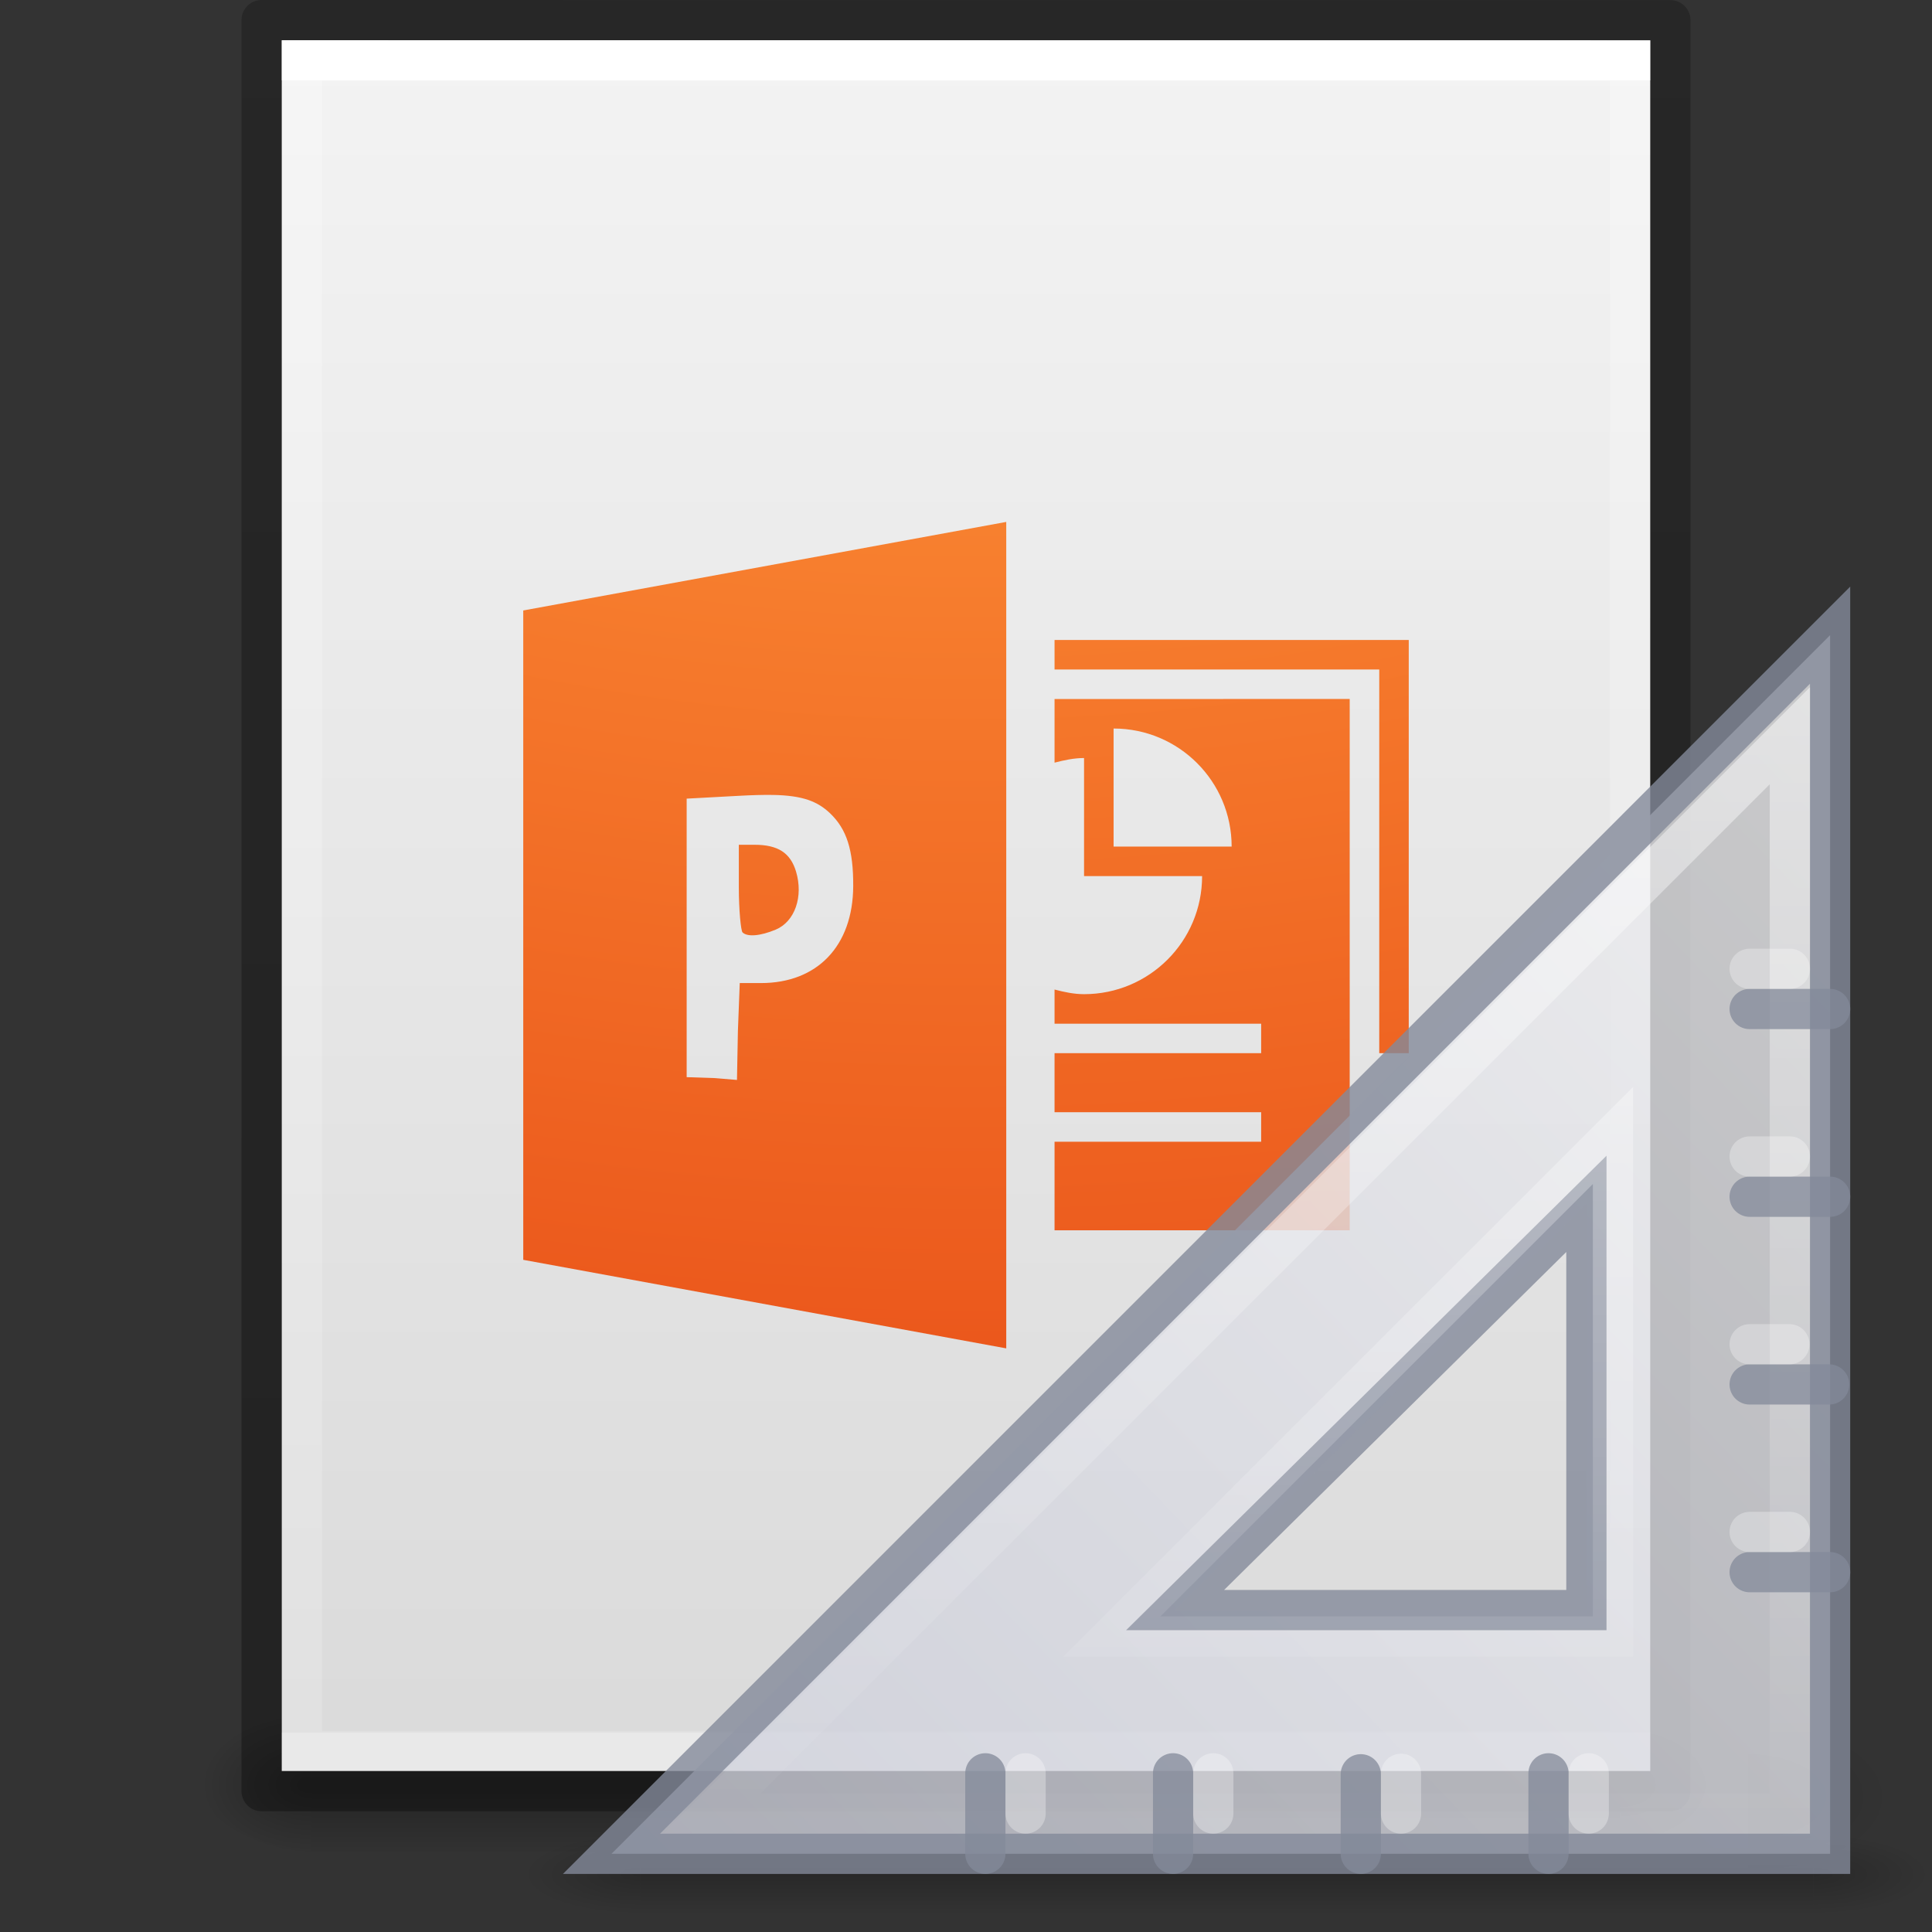 <?xml version="1.0" encoding="UTF-8" standalone="no"?>
<svg
   xmlns:dc="http://purl.org/dc/elements/1.1/"
   xmlns:cc="http://creativecommons.org/ns#"
   xmlns:rdf="http://www.w3.org/1999/02/22-rdf-syntax-ns#"
   xmlns:svg="http://www.w3.org/2000/svg"
   xmlns="http://www.w3.org/2000/svg"
   xmlns:xlink="http://www.w3.org/1999/xlink"
   xmlns:sodipodi="http://sodipodi.sourceforge.net/DTD/sodipodi-0.dtd"
   xmlns:inkscape="http://www.inkscape.org/namespaces/inkscape"
   version="1.1"
   width="48"
   height="48"
   id="svg3901"
   sodipodi:docname="application-vnd.openxmlformats-officedocument.presentationml.template.svg"
   inkscape:version="1.0.2 (e86c870879, 2021-01-15)">
  <rect width="100%" height="100%" fill="#333333" stroke="none"/>
  <sodipodi:namedview
     pagecolor="#ffffff"
     bordercolor="#666666"
     borderopacity="1"
     objecttolerance="10"
     gridtolerance="10"
     guidetolerance="10"
     inkscape:pageopacity="0"
     inkscape:pageshadow="2"
     inkscape:window-width="1920"
     inkscape:window-height="1030"
     id="namedview42"
     showgrid="false"
     inkscape:zoom="16.520833"
     inkscape:cx="24.121059"
     inkscape:cy="24"
     inkscape:window-x="0"
     inkscape:window-y="0"
     inkscape:window-maximized="1"
     inkscape:current-layer="svg3901" />
  <defs
     id="defs3903">
    <linearGradient
       id="linearGradient3403">
      <stop
         offset="0"
         style="stop-color:#ffffff;stop-opacity:1"
         id="stop3405" />
      <stop
         offset="0"
         style="stop-color:#ffffff;stop-opacity:0.235"
         id="stop3407" />
      <stop
         offset="1"
         style="stop-color:#ffffff;stop-opacity:0.157"
         id="stop3409" />
      <stop
         offset="1"
         style="stop-color:#ffffff;stop-opacity:0.392"
         id="stop3411" />
    </linearGradient>
    <linearGradient
       id="linearGradient3600">
      <stop
         id="stop3602"
         style="stop-color:#f4f4f4;stop-opacity:1"
         offset="0" />
      <stop
         id="stop3604"
         style="stop-color:#dbdbdb;stop-opacity:1"
         offset="1" />
    </linearGradient>
    <linearGradient
       id="linearGradient5060">
      <stop
         id="stop5062"
         style="stop-color:#000000;stop-opacity:1"
         offset="0" />
      <stop
         id="stop5064"
         style="stop-color:#000000;stop-opacity:0"
         offset="1" />
    </linearGradient>
    <linearGradient
       id="linearGradient5048">
      <stop
         id="stop5050"
         style="stop-color:#000000;stop-opacity:0"
         offset="0" />
      <stop
         id="stop5056"
         style="stop-color:#000000;stop-opacity:1"
         offset="0.5" />
      <stop
         id="stop5052"
         style="stop-color:#000000;stop-opacity:0"
         offset="1" />
    </linearGradient>
    <linearGradient
       id="linearGradient3104-6">
      <stop
         offset="0"
         style="stop-color:#000000;stop-opacity:0.318"
         id="stop3106-3" />
      <stop
         offset="1"
         style="stop-color:#000000;stop-opacity:0.24"
         id="stop3108-9" />
    </linearGradient>
    <linearGradient
       xlink:href="#linearGradient3403"
       id="linearGradient3106"
       gradientUnits="userSpaceOnUse"
       gradientTransform="matrix(0.892,0,0,1.135,2.595,-4.743)"
       x1="24"
       y1="5.94"
       x2="24"
       y2="42.111" />
    <linearGradient
       xlink:href="#linearGradient3600"
       id="linearGradient3109"
       gradientUnits="userSpaceOnUse"
       gradientTransform="matrix(0.971,0,0,0.934,0.686,-1.357)"
       x1="25.132"
       y1="0.985"
       x2="25.132"
       y2="47.013" />
    <radialGradient
       xlink:href="#linearGradient5060"
       id="radialGradient3112"
       gradientUnits="userSpaceOnUse"
       gradientTransform="matrix(0.023,0,0,0.015,26.361,37.04)"
       cx="605.714"
       cy="486.648"
       fx="605.714"
       fy="486.648"
       r="117.143" />
    <radialGradient
       xlink:href="#linearGradient5060"
       id="radialGradient3115"
       gradientUnits="userSpaceOnUse"
       gradientTransform="matrix(-0.023,0,0,0.015,21.623,37.04)"
       cx="605.714"
       cy="486.648"
       fx="605.714"
       fy="486.648"
       r="117.143" />
    <linearGradient
       xlink:href="#linearGradient5048"
       id="linearGradient3118"
       gradientUnits="userSpaceOnUse"
       gradientTransform="matrix(0.067,0,0,0.015,-0.341,37.04)"
       x1="302.857"
       y1="366.648"
       x2="302.857"
       y2="609.505" />
    <linearGradient
       xlink:href="#linearGradient3104-6"
       id="linearGradient3170"
       gradientUnits="userSpaceOnUse"
       gradientTransform="matrix(0.807,0,0,0.895,59.41,-2.977)"
       x1="-51.786"
       y1="50.786"
       x2="-51.786"
       y2="2.906" />
    <radialGradient
       gradientTransform="matrix(0,7.359,-9.035,0,113.948,-64.381)"
       gradientUnits="userSpaceOnUse"
       xlink:href="#linearGradient2867-449-88-871-390-598-476-591-434-148-57-177-8-3-3"
       id="radialGradient3029"
       fy="9.957"
       fx="6.033"
       r="12.672"
       cy="9.957"
       cx="6.563" />
    <linearGradient
       id="linearGradient2867-449-88-871-390-598-476-591-434-148-57-177-8-3-3">
      <stop
         offset="0"
         style="stop-color:#ffcd7d;stop-opacity:1"
         id="stop3750-1-0-7" />
      <stop
         offset="0.262"
         style="stop-color:#fc8f36;stop-opacity:1"
         id="stop3752-3-7-4" />
      <stop
         offset="0.705"
         style="stop-color:#e23a0e;stop-opacity:1"
         id="stop3754-1-8-5" />
      <stop
         offset="1"
         style="stop-color:#ac441f;stop-opacity:1"
         id="stop3756-1-6-2" />
    </linearGradient>
    <radialGradient
       xlink:href="#linearGradient5060"
       id="radialGradient3155"
       gradientUnits="userSpaceOnUse"
       gradientTransform="matrix(0.04,0,0,0.022,48.014,1032.8)"
       cx="605.714"
       cy="486.648"
       fx="605.714"
       fy="486.648"
       r="117.143" />
    <radialGradient
       xlink:href="#linearGradient5060"
       id="radialGradient3157"
       gradientUnits="userSpaceOnUse"
       gradientTransform="matrix(0,-1,1.143,0,-41.103,45.5)"
       cx="7"
       cy="39.465"
       fx="7"
       fy="39.465"
       r="3.5" />
    <radialGradient
       xlink:href="#linearGradient5060"
       id="radialGradient3159"
       gradientUnits="userSpaceOnUse"
       gradientTransform="matrix(0,-1,1.143,0,-89.103,-31.5)"
       cx="7"
       cy="39.465"
       fx="7"
       fy="39.465"
       r="3.5" />
    <linearGradient
       xlink:href="#linearGradient5048"
       id="linearGradient3161"
       gradientUnits="userSpaceOnUse"
       x1="18.142"
       y1="35"
       x2="18.142"
       y2="42.041" />
    <linearGradient
       xlink:href="#linearGradient3412-6"
       id="linearGradient3163"
       gradientUnits="userSpaceOnUse"
       gradientTransform="matrix(0,2.707,-2.657,0,169.155,921.616)"
       x1="30.739"
       y1="35.285"
       x2="45.903"
       y2="50.736" />
    <linearGradient
       id="linearGradient3412-6">
      <stop
         id="stop3414-0"
         style="stop-color:#f0f0f1;stop-opacity:1"
         offset="0" />
      <stop
         id="stop3416-6"
         style="stop-color:#cbcdd9;stop-opacity:1"
         offset="1" />
    </linearGradient>
    <linearGradient
       xlink:href="#linearGradient3428"
       id="linearGradient3165"
       gradientUnits="userSpaceOnUse"
       gradientTransform="matrix(-0.969,0,0,0.969,130.263,922.492)"
       x1="75.78"
       y1="86"
       x2="75.78"
       y2="127.036" />
    <linearGradient
       id="linearGradient3428">
      <stop
         offset="0"
         style="stop-color:#ffffff;stop-opacity:1"
         id="stop3430" />
      <stop
         offset="1"
         style="stop-color:#ffffff;stop-opacity:0"
         id="stop3432" />
    </linearGradient>
  </defs>
  <rect
     style="opacity:0.3;fill:url(#linearGradient3118);fill-opacity:1;fill-rule:nonzero;stroke:none;stroke-width:1;marker:none;visibility:visible;display:inline;overflow:visible"
     id="rect2879"
     y="42.43"
     x="7.738"
     height="3.57"
     width="32.508" />
  <path
     style="opacity:0.3;fill:url(#radialGradient3115);fill-opacity:1;fill-rule:nonzero;stroke:none;stroke-width:1;marker:none;visibility:visible;display:inline;overflow:visible"
     id="path2881"
     d="m 7.738,42.43 c 0,0 0,3.57 0,3.57 -1.187,0.007 -2.868,-0.8 -2.868,-1.785 0,-0.985 1.324,-1.785 2.868,-1.785 z" />
  <path
     style="opacity:0.3;fill:url(#radialGradient3112);fill-opacity:1;fill-rule:nonzero;stroke:none;stroke-width:1;marker:none;visibility:visible;display:inline;overflow:visible"
     id="path2883"
     d="m 40.246,42.43 c 0,0 0,3.57 0,3.57 1.187,0.007 2.868,-0.8 2.868,-1.785 0,-0.985 -1.324,-1.785 -2.868,-1.785 z" />
  <path
     style="fill:url(#linearGradient3109);fill-opacity:1;stroke:none;display:inline"
     id="path4160"
     d="m 7,1 c 7.791,0 34,0.003 34,0.003 L 41,44 C 41,44 18.333,44 7,44 7,29.667 7,15.333 7,1 z" />
  <path
     style="fill:none;stroke:url(#linearGradient3106);stroke-width:1;stroke-linecap:round;stroke-linejoin:miter;stroke-miterlimit:4;stroke-opacity:1;stroke-dasharray:none;stroke-dashoffset:0"
     id="rect6741-1"
     d="m 40.5,43.5 -33,0 0,-42 33,0 z" />
  <path
     style="fill:none;stroke:url(#linearGradient3170);stroke-width:1;stroke-linecap:butt;stroke-linejoin:round;stroke-miterlimit:4;stroke-opacity:1;stroke-dasharray:none;stroke-dashoffset:0;display:inline"
     id="path4160-6-1"
     d="m 6.5,0.5 c 8.02,0 35,0.003 35,0.003 l 3.7e-5,43.997 c 0,0 -23.333,0 -35,0 0,-14.667 0,-29.333 0,-44 z" />
  <path
     style="color:#000000;clip-rule:nonzero;display:inline;overflow:visible;visibility:visible;opacity:1;isolation:auto;mix-blend-mode:normal;color-interpolation:sRGB;color-interpolation-filters:linearRGB;solid-color:#000000;solid-opacity:1;fill:url(#radialGradient3029);fill-opacity:1;fill-rule:nonzero;stroke:none;stroke-width:1;stroke-linecap:butt;stroke-linejoin:miter;stroke-miterlimit:4;stroke-dasharray:none;stroke-dashoffset:0;stroke-opacity:1;marker:none;color-rendering:auto;image-rendering:auto;shape-rendering:auto;text-rendering:auto;enable-background:accumulate"
     id="path3065"
     d="m 25,12.967 -12,2.2 L 13,31.3 25,33.5 Z M 26.2,15.9 l 0,0.733 8.067,0 0,9.533 0.733,0 0,-9.533 0,-0.733 -0.733,0 z m 0,1.467 0,1.581 c 0.235,-0.061 0.48,-0.115 0.733,-0.115 l 0,2.933 2.933,0 C 29.867,23.387 28.553,24.7 26.933,24.7 26.68,24.7 26.435,24.646 26.2,24.585 l 0,0.848 5.133,0 0,0.733 -5.133,0 0,1.467 5.133,0 0,0.733 -5.133,0 0,2.2 7.333,0 0,-13.2 z M 27.667,18.1 C 29.287,18.1 30.6,19.413 30.6,21.033 l -2.933,0 z m -8.463,1.65 c 0.735,0.013 1.108,0.159 1.421,0.458 0.408,0.391 0.578,0.905 0.573,1.81 -0.008,1.486 -0.894,2.406 -2.292,2.406 l -0.527,0 -0.046,1.192 -0.023,1.215 -0.55,-0.046 -0.7,-0.023 0,-3.46 0,-3.46 1.273,-0.069 c 0.339,-0.019 0.626,-0.027 0.871,-0.023 z m -0.848,1.238 0,1.054 c 0,0.579 0.052,1.084 0.092,1.123 0.115,0.115 0.433,0.095 0.825,-0.069 0.475,-0.199 0.691,-0.819 0.504,-1.444 C 19.638,21.192 19.332,20.988 18.745,20.988 Z" />
  <g
     transform="matrix(0.756,0,0,0.756,-11.166,-744.25)"
     id="g3138"
     style="stroke-width:1.322">
    <path
       style="display:inline;overflow:visible;visibility:visible;opacity:0.15;fill:url(#radialGradient3155);fill-opacity:1;fill-rule:nonzero;stroke:none;stroke-width:1.322;marker:none"
       id="path2881-3"
       d="m 72.218,1040.958 c 0,0 0,5.404 0,5.404 2.068,0.01 5,-1.211 5,-2.702 0,-1.492 -2.308,-2.701 -5,-2.701 z" />
    <g
       style="opacity:0.2;stroke-width:1.773"
       id="g22150"
       transform="matrix(-0.964,0,0,0.378,78.218,1031.498)">
      <rect
         style="fill:url(#radialGradient3157);fill-opacity:1;stroke:none;stroke-width:1.773"
         id="rect22120"
         y="35"
         x="0"
         height="7"
         width="4" />
      <rect
         style="fill:url(#radialGradient3159);fill-opacity:1;stroke:none;stroke-width:1.773"
         id="rect22134"
         transform="scale(-1)"
         y="-42"
         x="-48"
         height="7"
         width="4" />
      <rect
         style="fill:url(#linearGradient3161);fill-opacity:1;stroke:none;stroke-width:1.773"
         id="rect22138"
         y="35"
         x="4"
         height="7"
         width="40" />
    </g>
    <path
       style="display:inline;overflow:visible;visibility:visible;opacity:0.8;fill:url(#linearGradient3163);fill-opacity:1;fill-rule:evenodd;stroke:#83899a;stroke-width:1.322px;stroke-linecap:butt;stroke-linejoin:miter;stroke-miterlimit:4;stroke-dasharray:none;stroke-dashoffset:0;stroke-opacity:1;marker:none;enable-background:accumulate"
       id="path2993"
       d="m 74.913,1005.332 -40.047,40.048 h 40.047 z m -8.009,18.689 v 13.349 h -13.516 z" />
    <path
       style="display:inline;overflow:visible;visibility:visible;opacity:0.5;fill:none;stroke:url(#linearGradient3165);stroke-width:1.322px;stroke-linecap:butt;stroke-linejoin:miter;stroke-miterlimit:4;stroke-dasharray:none;stroke-dashoffset:0;stroke-opacity:1;marker:none;enable-background:accumulate"
       id="path3934"
       d="m 73.591,1008.636 c 0,0 0,35.414 0,35.414 0,0 -35.42,0 -35.42,0 0,0 35.42,-35.414 35.42,-35.414 z m -5.813,13.136 c 0,0 -16.469,16.466 -16.469,16.466 0,0 16.469,0 16.469,0 0,0 0,-16.466 0,-16.466 z" />
    <path
       style="opacity:0.75;fill:none;stroke:#83899a;stroke-width:1.322;stroke-linecap:round;stroke-linejoin:miter;stroke-miterlimit:4;stroke-dasharray:none;stroke-opacity:1"
       id="path3091"
       d="m 65.659,1045.379 v -2.644 m -6.169,2.644 v -2.613 m -6.169,2.613 v -2.644 m -6.169,2.644 v -2.644"
       sodipodi:nodetypes="cccccccc" />
    <path
       style="opacity:0.3;fill:none;stroke:#ffffff;stroke-width:1.322;stroke-linecap:round;stroke-linejoin:miter;stroke-miterlimit:4;stroke-dasharray:none;stroke-opacity:1"
       id="path1176"
       d="m 66.981,1044.057 v -1.322 m -6.169,1.322 v -1.306 m -6.169,1.306 v -1.322 m -6.169,1.322 v -1.322"
       sodipodi:nodetypes="cccccccc" />
    <path
       style="opacity:0.75;fill:none;stroke:#83899a;stroke-width:1.322;stroke-linecap:round;stroke-linejoin:miter;stroke-miterlimit:4;stroke-dasharray:none;stroke-opacity:1"
       id="path1178"
       d="m 72.269,1017.617 h 2.644 m -2.644,6.169 h 2.644 m -2.644,6.169 h 2.613 m -2.613,6.169 h 2.644"
       sodipodi:nodetypes="cccccccc" />
    <path
       style="opacity:0.3;fill:none;stroke:#ffffff;stroke-width:1.322;stroke-linecap:round;stroke-linejoin:miter;stroke-miterlimit:4;stroke-dasharray:none;stroke-opacity:1"
       id="path1180"
       d="m 72.269,1016.295 h 1.322 m -1.322,6.169 h 1.322 m -1.322,6.17 h 1.306 m -1.306,6.169 h 1.322"
       sodipodi:nodetypes="cccccccc" />
  </g>
</svg>
